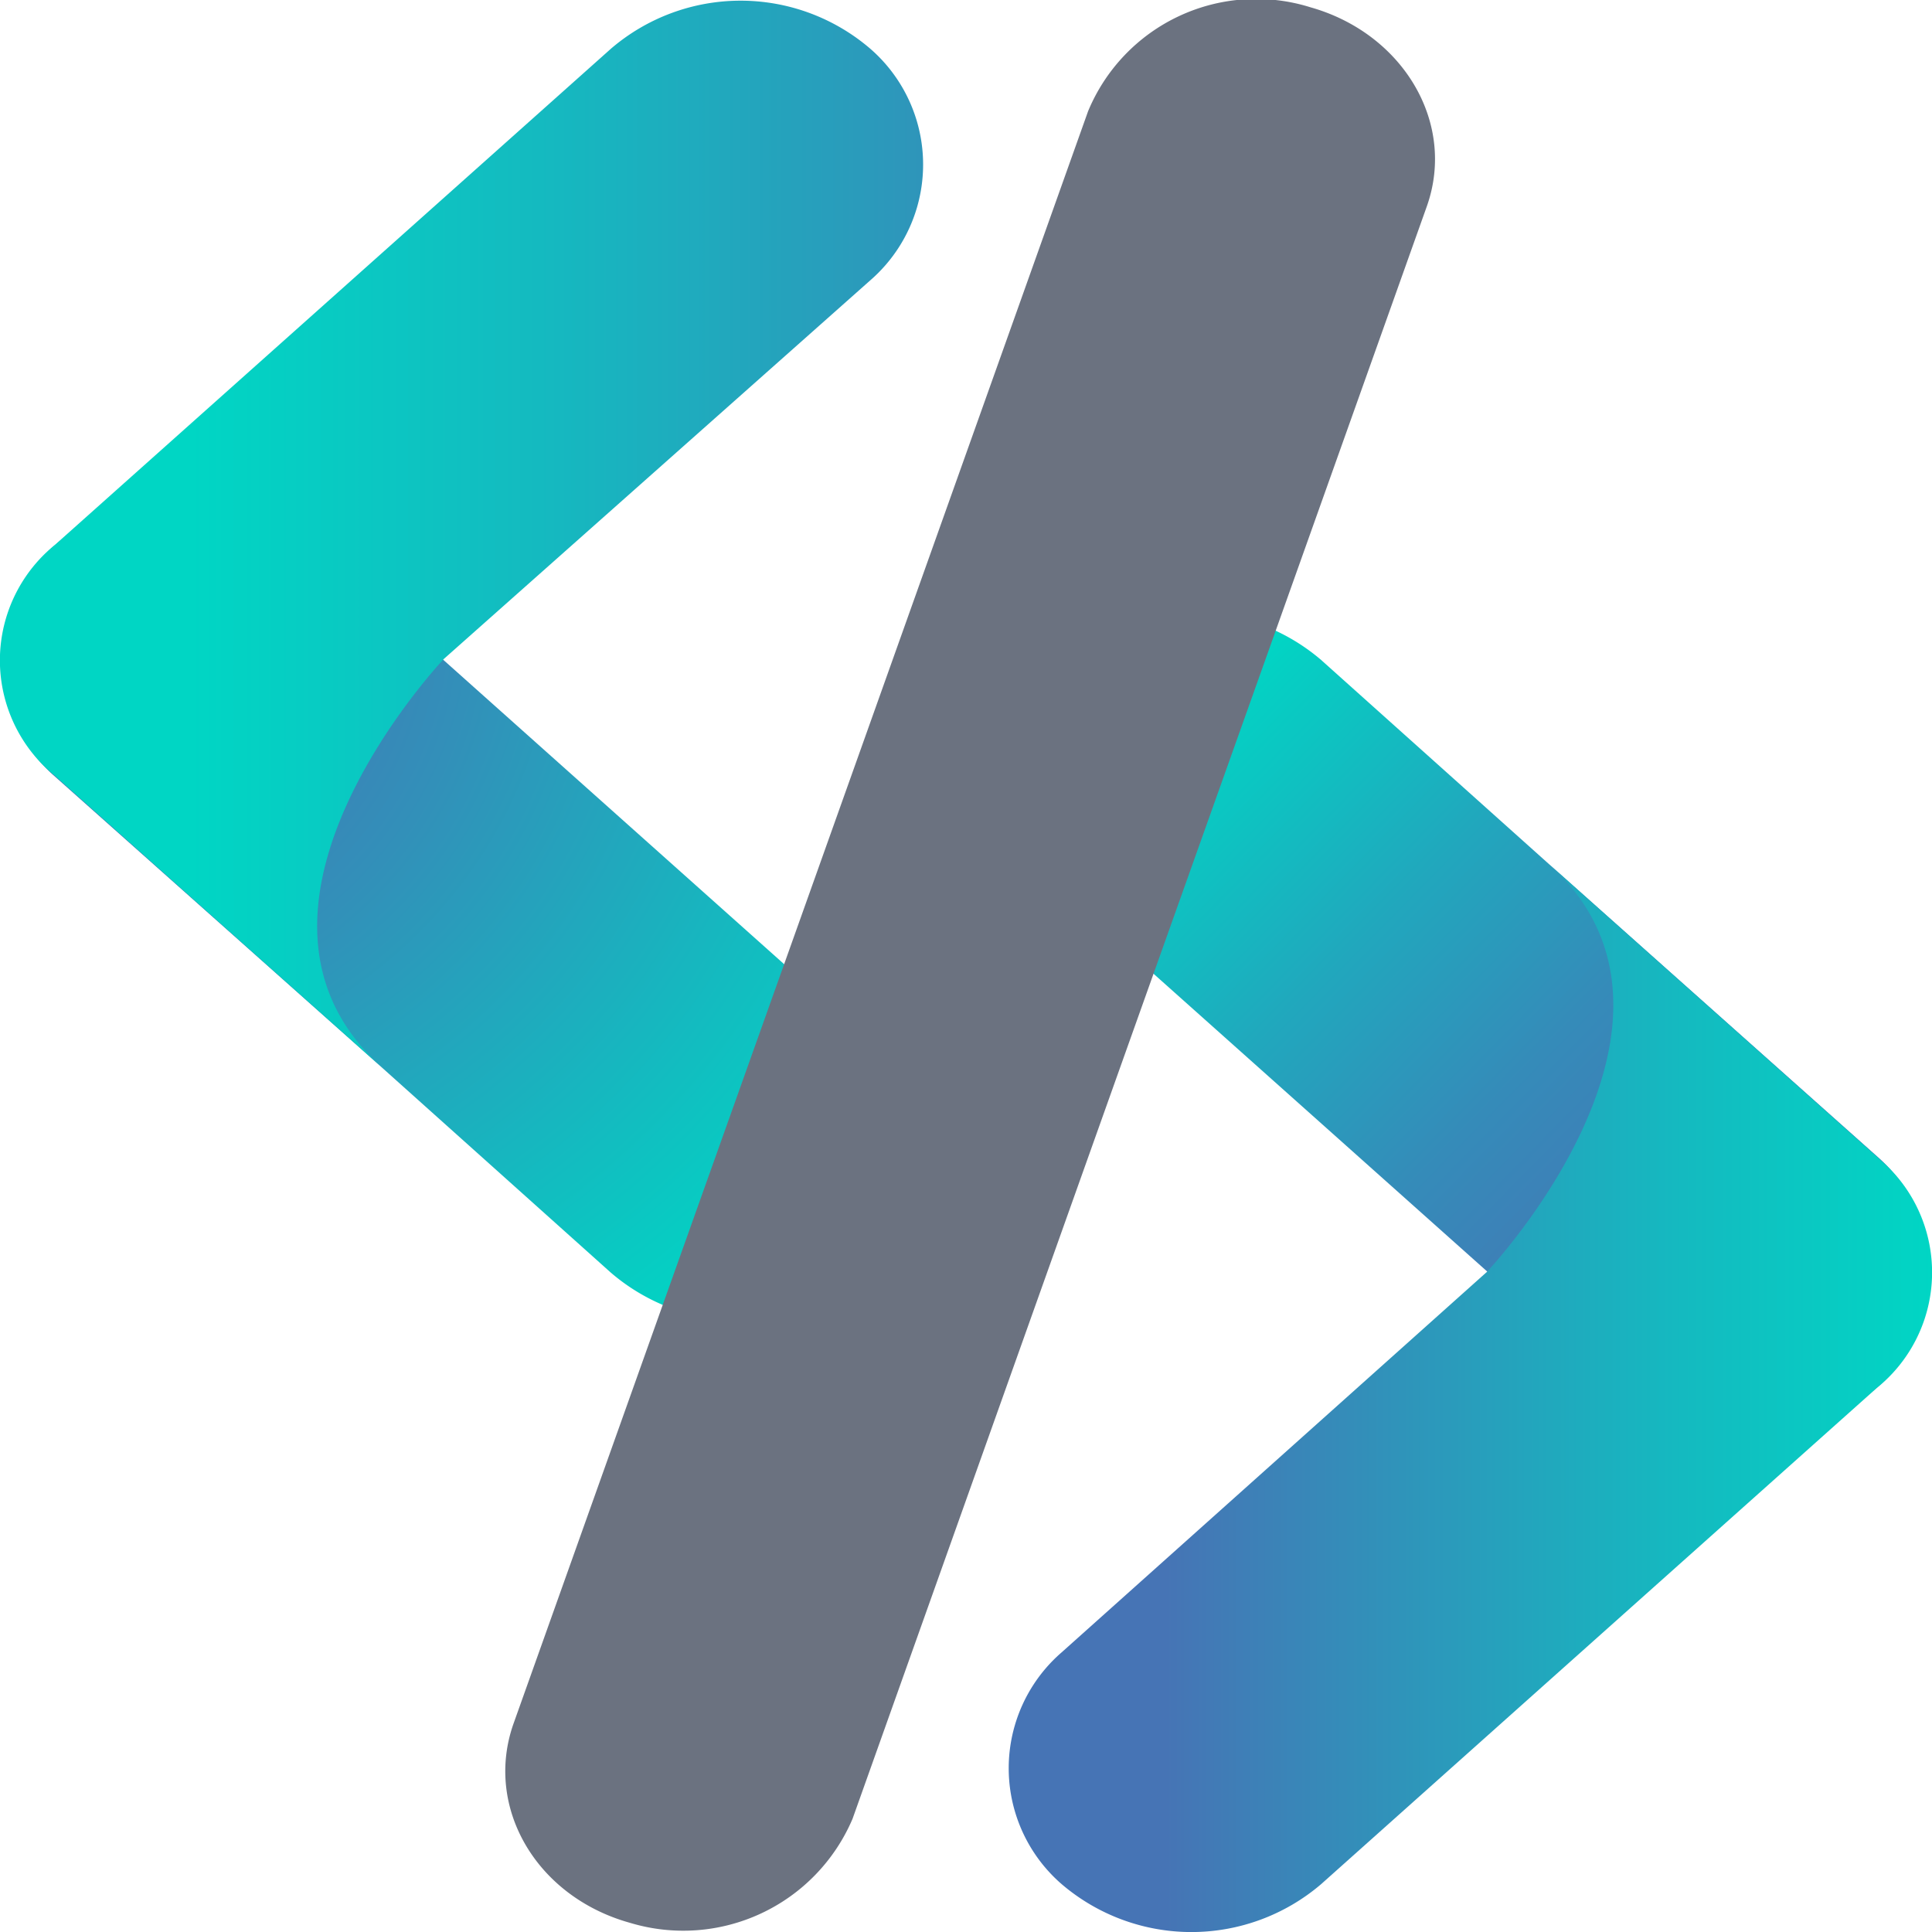 <svg xmlns="http://www.w3.org/2000/svg" xmlns:xlink="http://www.w3.org/1999/xlink" viewBox="0 0 63 63"><defs><style>.cls-1{fill:url(#radial-gradient);}.cls-2{fill:url(#linear-gradient);}.cls-3{fill:url(#linear-gradient-2);}.cls-4{fill:url(#linear-gradient-3);}.cls-5{fill:#6b7280;}</style><radialGradient id="radial-gradient" cx="-46.85" cy="-1.14" r="85.87" gradientTransform="translate(19.3 20.61) scale(0.39 0.35)" gradientUnits="userSpaceOnUse"><stop offset="0.17" stop-color="#4674b5"/><stop offset="0.43" stop-color="#3290b9"/><stop offset="1" stop-color="#00d6c4"/></radialGradient><linearGradient id="linear-gradient" x1="6.2" y1="17.45" x2="48.29" y2="17.45" gradientUnits="userSpaceOnUse"><stop offset="0" stop-color="#00d6c4"/><stop offset="0.27" stop-color="#14bac0"/><stop offset="0.83" stop-color="#4674b5"/></linearGradient><linearGradient id="linear-gradient-2" x1="62.37" y1="47.61" x2="38.28" y2="23.91" gradientUnits="userSpaceOnUse"><stop offset="0.21" stop-color="#4674b5"/><stop offset="0.35" stop-color="#427ab6"/><stop offset="0.53" stop-color="#358bb9"/><stop offset="0.73" stop-color="#21a7bd"/><stop offset="0.96" stop-color="#06cec3"/><stop offset="1" stop-color="#00d6c4"/></linearGradient><linearGradient id="linear-gradient-3" x1="2215.73" y1="8.97" x2="2245.86" y2="8.97" gradientTransform="translate(2278.73 54.54) rotate(180)" xlink:href="#linear-gradient"/></defs><g id="Layer_2" data-name="Layer 2"><g id="OBJECTS"><path class="cls-1" d="M19.92,41.5a6.49,6.49,0,0,0,8.46,0h0a5,5,0,0,0,0-7.55L10.26,17.77a6.51,6.51,0,0,0-8.46,0h0a5,5,0,0,0,0,7.56l10.72,9.54Z"/><path class="cls-2" d="M28.38,1.59a6.49,6.49,0,0,0-8.46,0L1.8,17.76a4.85,4.85,0,0,0-.24,7.34l.1.09.12.1,0,0,0,0,10.69,9.53c-5.76-5.13,2-13.33,2-13.33h0L28.38,9.14A5,5,0,0,0,28.38,1.59Z"/><path class="cls-3" d="M43.08,21.52a6.51,6.51,0,0,0-8.46,0h0a5,5,0,0,0,0,7.56L52.74,45.25a6.49,6.49,0,0,0,8.46,0h0a5,5,0,0,0,0-7.55L50.48,28.15Z"/><path class="cls-4" d="M34.62,61.44a6.51,6.51,0,0,0,8.46,0L61.2,45.26a4.84,4.84,0,0,0,.24-7.33l-.1-.09-.12-.11,0,0,0,0L50.48,28.15c5.76,5.14-2,13.33-2,13.33h0L34.62,53.88A5,5,0,0,0,34.62,61.44Z"/><path class="cls-5" d="M27.8,59.31a6,6,0,0,1-7.26,3.39h0c-3.05-.85-4.75-3.76-3.8-6.48L35.48,3.63A5.93,5.93,0,0,1,42.74.24h0c3,.85,4.75,3.75,3.79,6.48Z"/></g></g></svg>